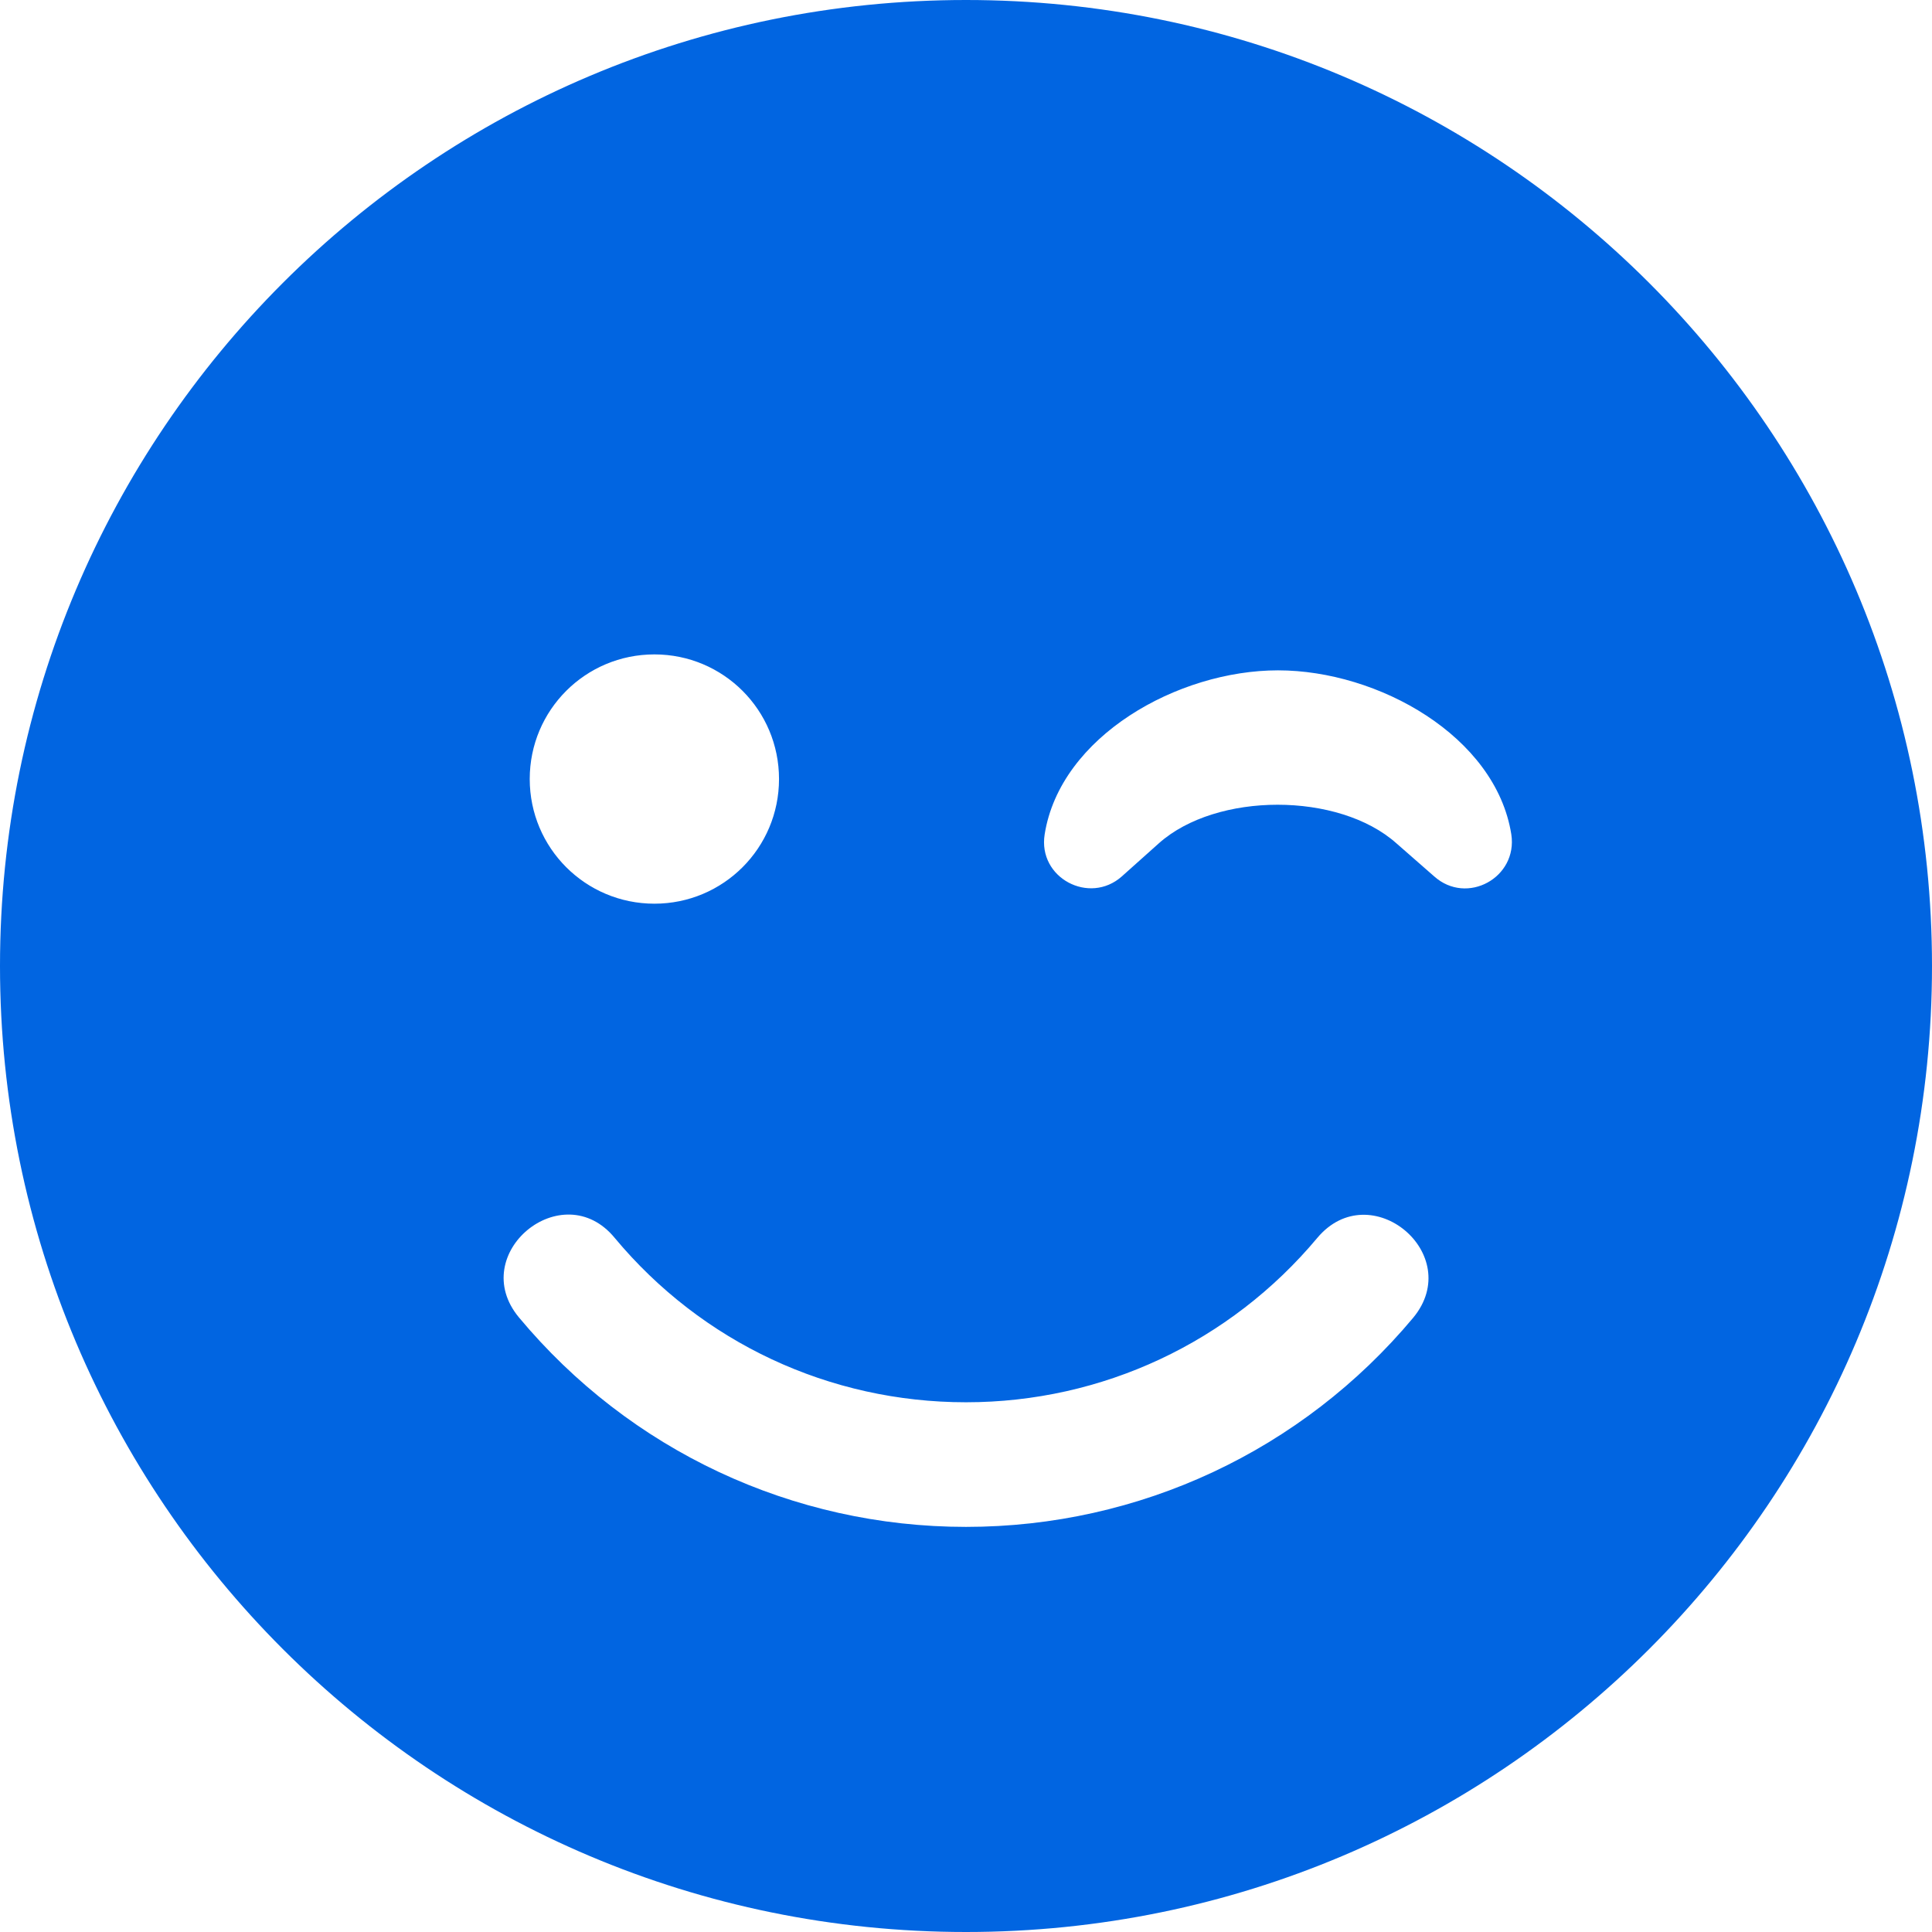 <svg width="32" height="32" viewBox="0 0 32 32" fill="none" xmlns="http://www.w3.org/2000/svg">
 <path  d= "M0 16C0 24.839 7.161 32 16 32C24.839 32 32 24.839 32 16C32 7.161 24.839 0 16 0C7.161 0 0 7.161 0 16ZM12.903 12.903C12.903 14.045 11.981 14.968 10.839 14.968C9.697 14.968 8.774 14.045 8.774 12.903C8.774 11.761 9.697 10.839 10.839 10.839C11.981 10.839 12.903 11.761 12.903 12.903ZM23.129 13.968C22.174 13.116 20.148 13.116 19.194 13.968L18.581 14.516C18.045 14.993 17.187 14.542 17.303 13.819C17.561 12.194 19.51 11.103 21.168 11.103C22.826 11.103 24.774 12.194 25.032 13.819C25.142 14.536 24.297 15 23.755 14.516L23.129 13.968ZM10.181 20.503C11.626 22.239 13.742 23.226 16 23.226C18.258 23.226 20.374 22.232 21.819 20.503C22.697 19.458 24.277 20.774 23.407 21.826C21.568 24.026 18.871 25.29 16 25.29C13.129 25.29 10.432 24.026 8.594 21.819C7.723 20.768 9.316 19.452 10.181 20.503Z" fill="#0165E1" /></svg>